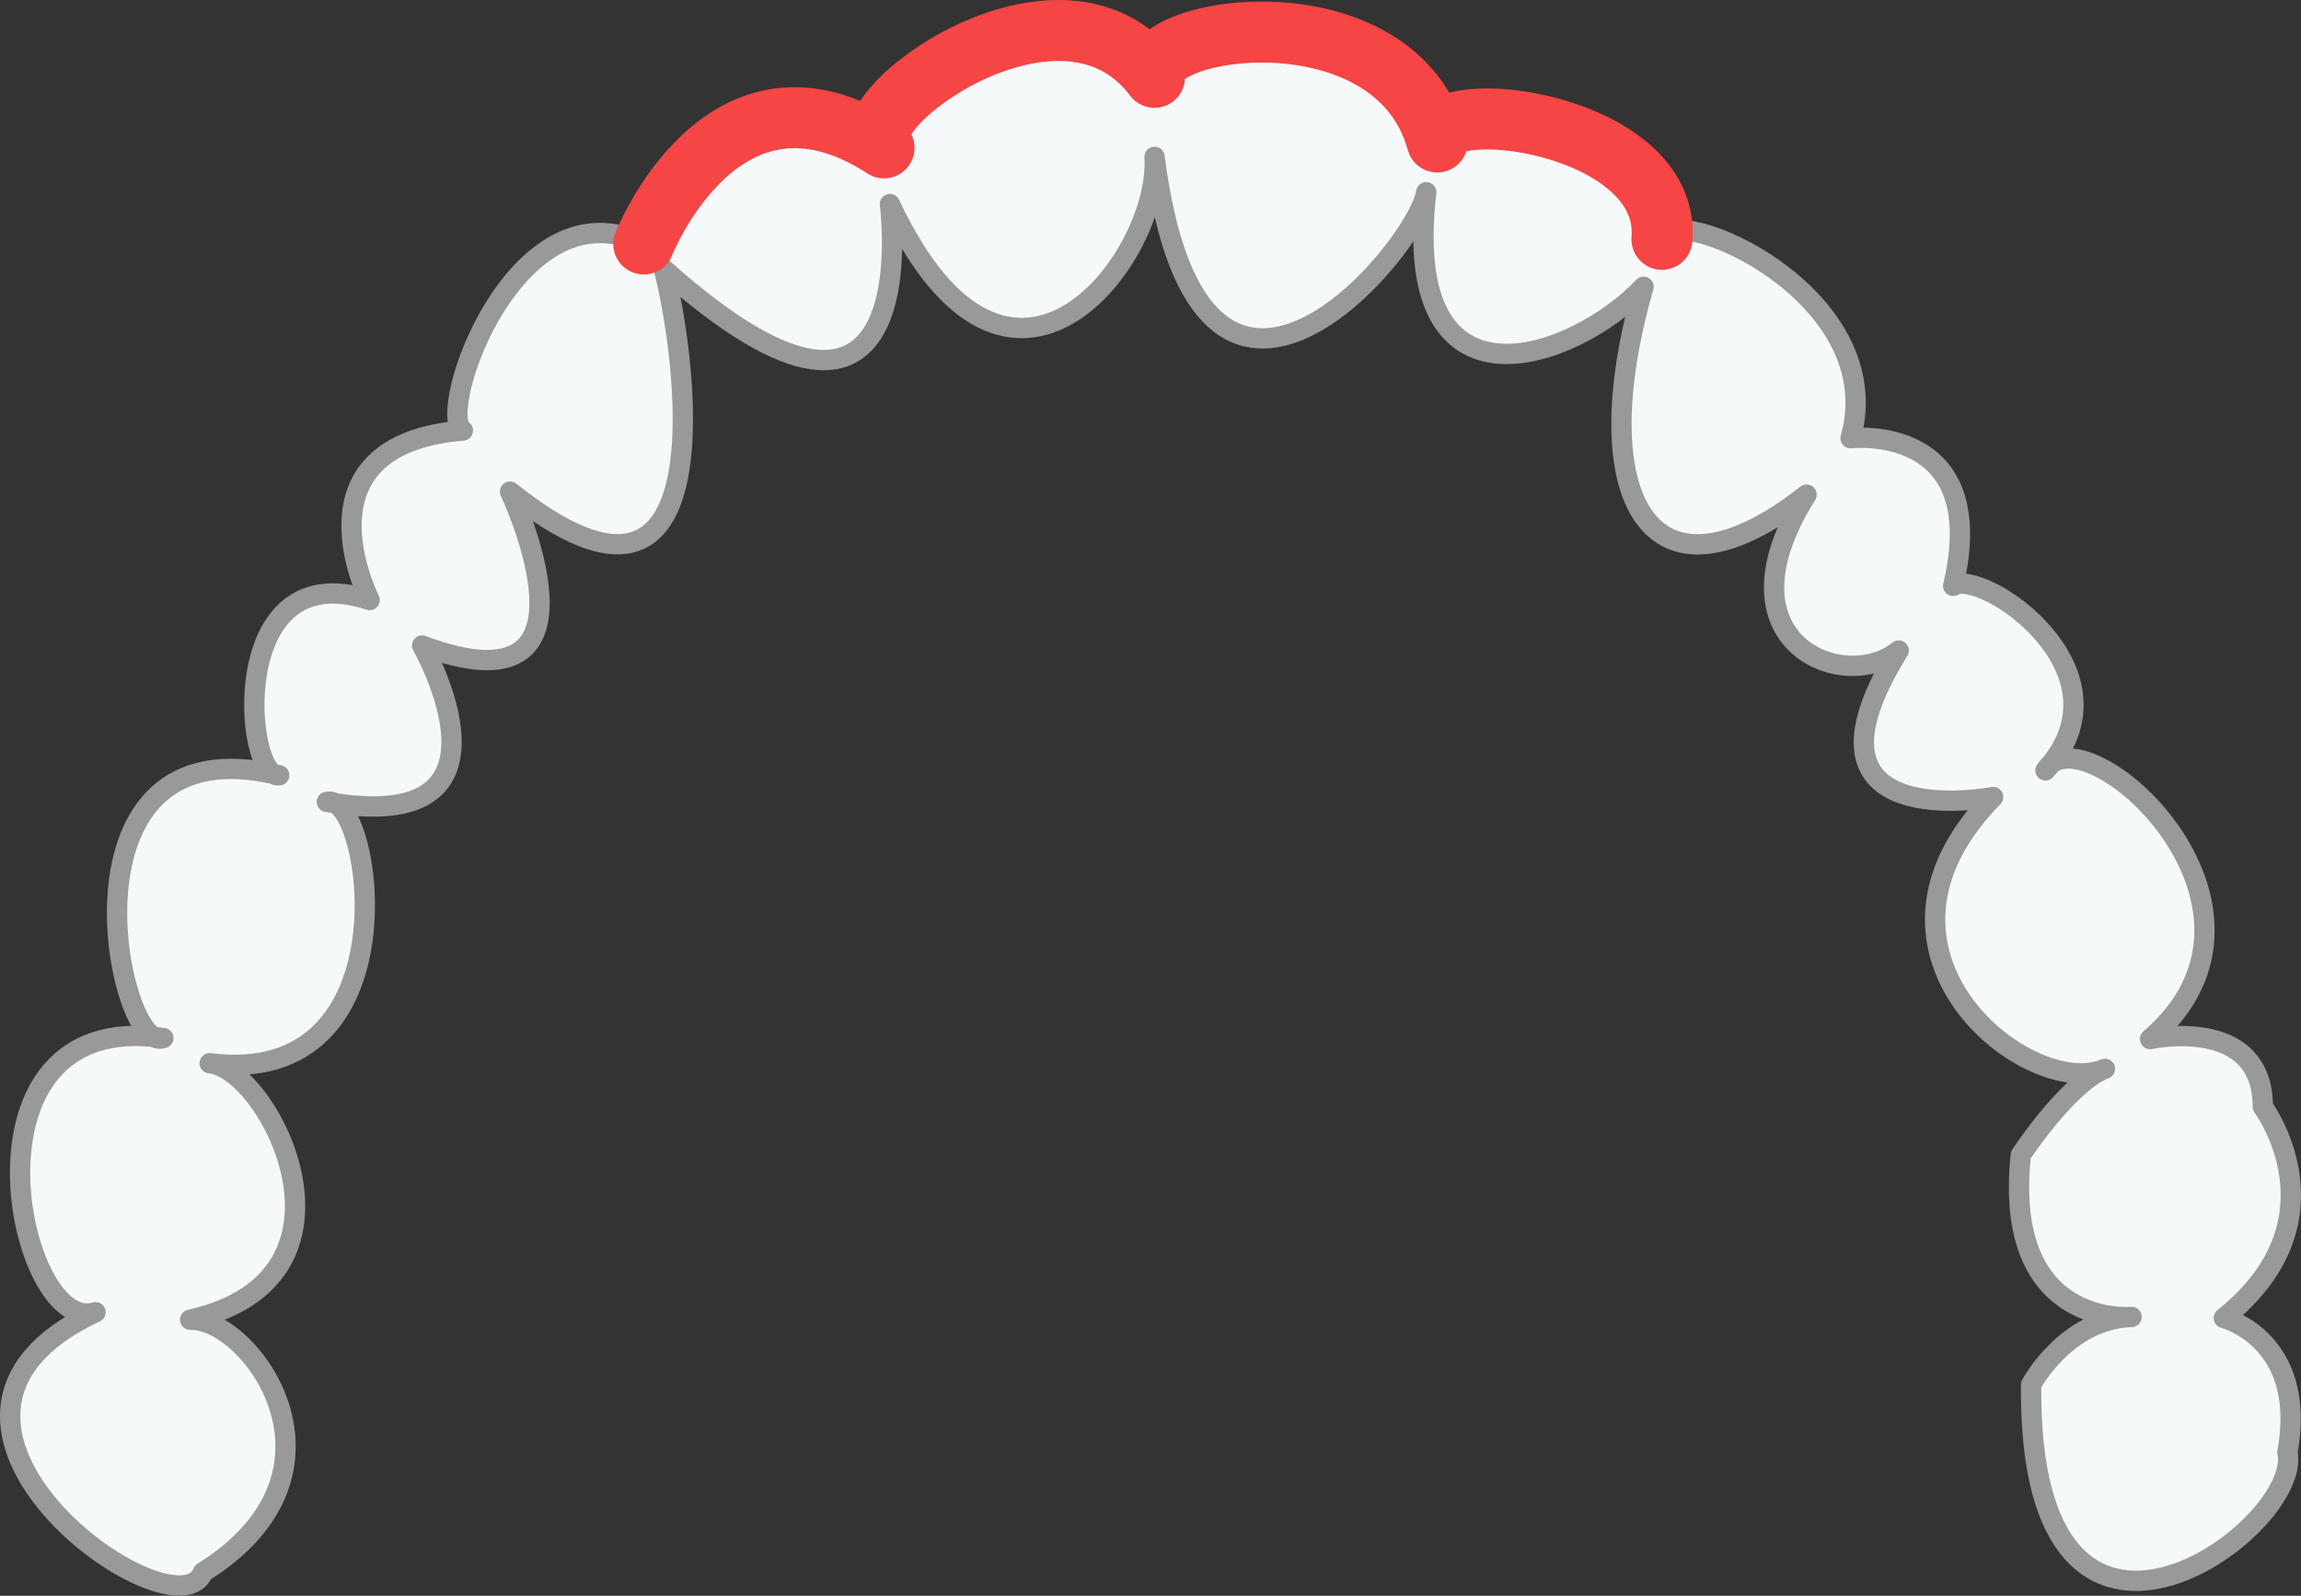 <?xml version="1.0" encoding="UTF-8"?>
<svg id="_レイヤー_2" data-name="レイヤー_2" xmlns="http://www.w3.org/2000/svg" viewBox="0 0 320.57 222.31">
  <rect x="0" y="0" width="320.57" height="222.31" fill="#333333" stroke="none"/>
  <defs>
    <style>
      .cls-1 {
        fill: #f6f9fa;
        stroke: #999;
        stroke-width: 2.83px;
      }

      .cls-1, .cls-2 {
        stroke-linecap: round;
        stroke-linejoin: round;
      }

      .cls-2 {
        fill: none;
        stroke: #F54545;
        stroke-width: 8.5px;
      }
    </style>
  </defs>
  <g id="_レイヤー_2-2" data-name="_レイヤー_2">
    <g id="_レイヤー_2-2">
      <path class="cls-1" d="M28.27,219.04c-3.78,9.68-47.34-21.07-14.96-36.23-10.85,3.49-20.33-42.6,9.45-38.19-6.44,2.42-15.83-44.48,16.14-36.61-4.87.7-7.53-31.08,12.6-24.41,0,0-11.03-21.65,12.99-23.62-3.88-2.38,7.39-34.86,25.2-25.99,0,0,11.02-27.95,33.47-13.39-5.85-4.6,24.59-27.32,37.68-9.83-1.52-7.33,33.53-12.34,39.39,9.01-.9-6.91,32.62-2.79,31.31,13.56,1.19-5.56,31.97,7.5,26.28,27.71,0,0,19.71-2.29,14.29,20.57,3.81-2.59,25.47,11.77,12.86,25.71,5.19-8.71,36.21,18.78,14.57,37.43,0,0,15.71-3.43,15.71,9.43,0,0,11.71,15.71-5.43,29.43,0,0,11.71,3,8.86,18.71,2.32,10.73-36.19,38.78-35.71-9.43,0,0,4.86-9.14,14-9.43,0,0-18,1.71-15.43-22.57,0,0,6.57-10,11.71-12-10.33,4.54-36.94-16.06-15.57-37.86,0,0-29.29,5.6-13.16-20.41-7.67,6.21-25.76-1.19-12.83-21.72-21.99,17.28-31.09.19-22.71-28.96-9.62,10.17-34.02,19.06-30.28-13.17-1.16,7.76-31.53,44.38-37.85-4.93.93,13.93-20.15,42.17-36.87,6.58,0,0,5.61,42.11-31.48,9.1,2.87,11.05,9.49,55.63-21.44,30.96,0,0,14.97,31.65-12.25,21.44,0,0,15.31,26.88-13.27,21.78,6.33-1.53,12.42,40.11-16.33,36.41,8.34.77,23.28,29.93-2.72,35.73,8.49-.23,24.15,21.25,1.79,35.19h0Z"/>
    </g>
    <g id="_レイヤー_2-2-2" data-name="_レイヤー_2-2">
      <path class="cls-2" d="M89.69,33.99s11.02-27.95,33.47-13.39c-5.85-4.6,24.59-27.32,37.68-9.83-1.52-7.33,33.53-12.34,39.39,9.01-.9-6.91,32.62-2.79,31.31,13.56"/>
    </g>
  </g>
</svg>